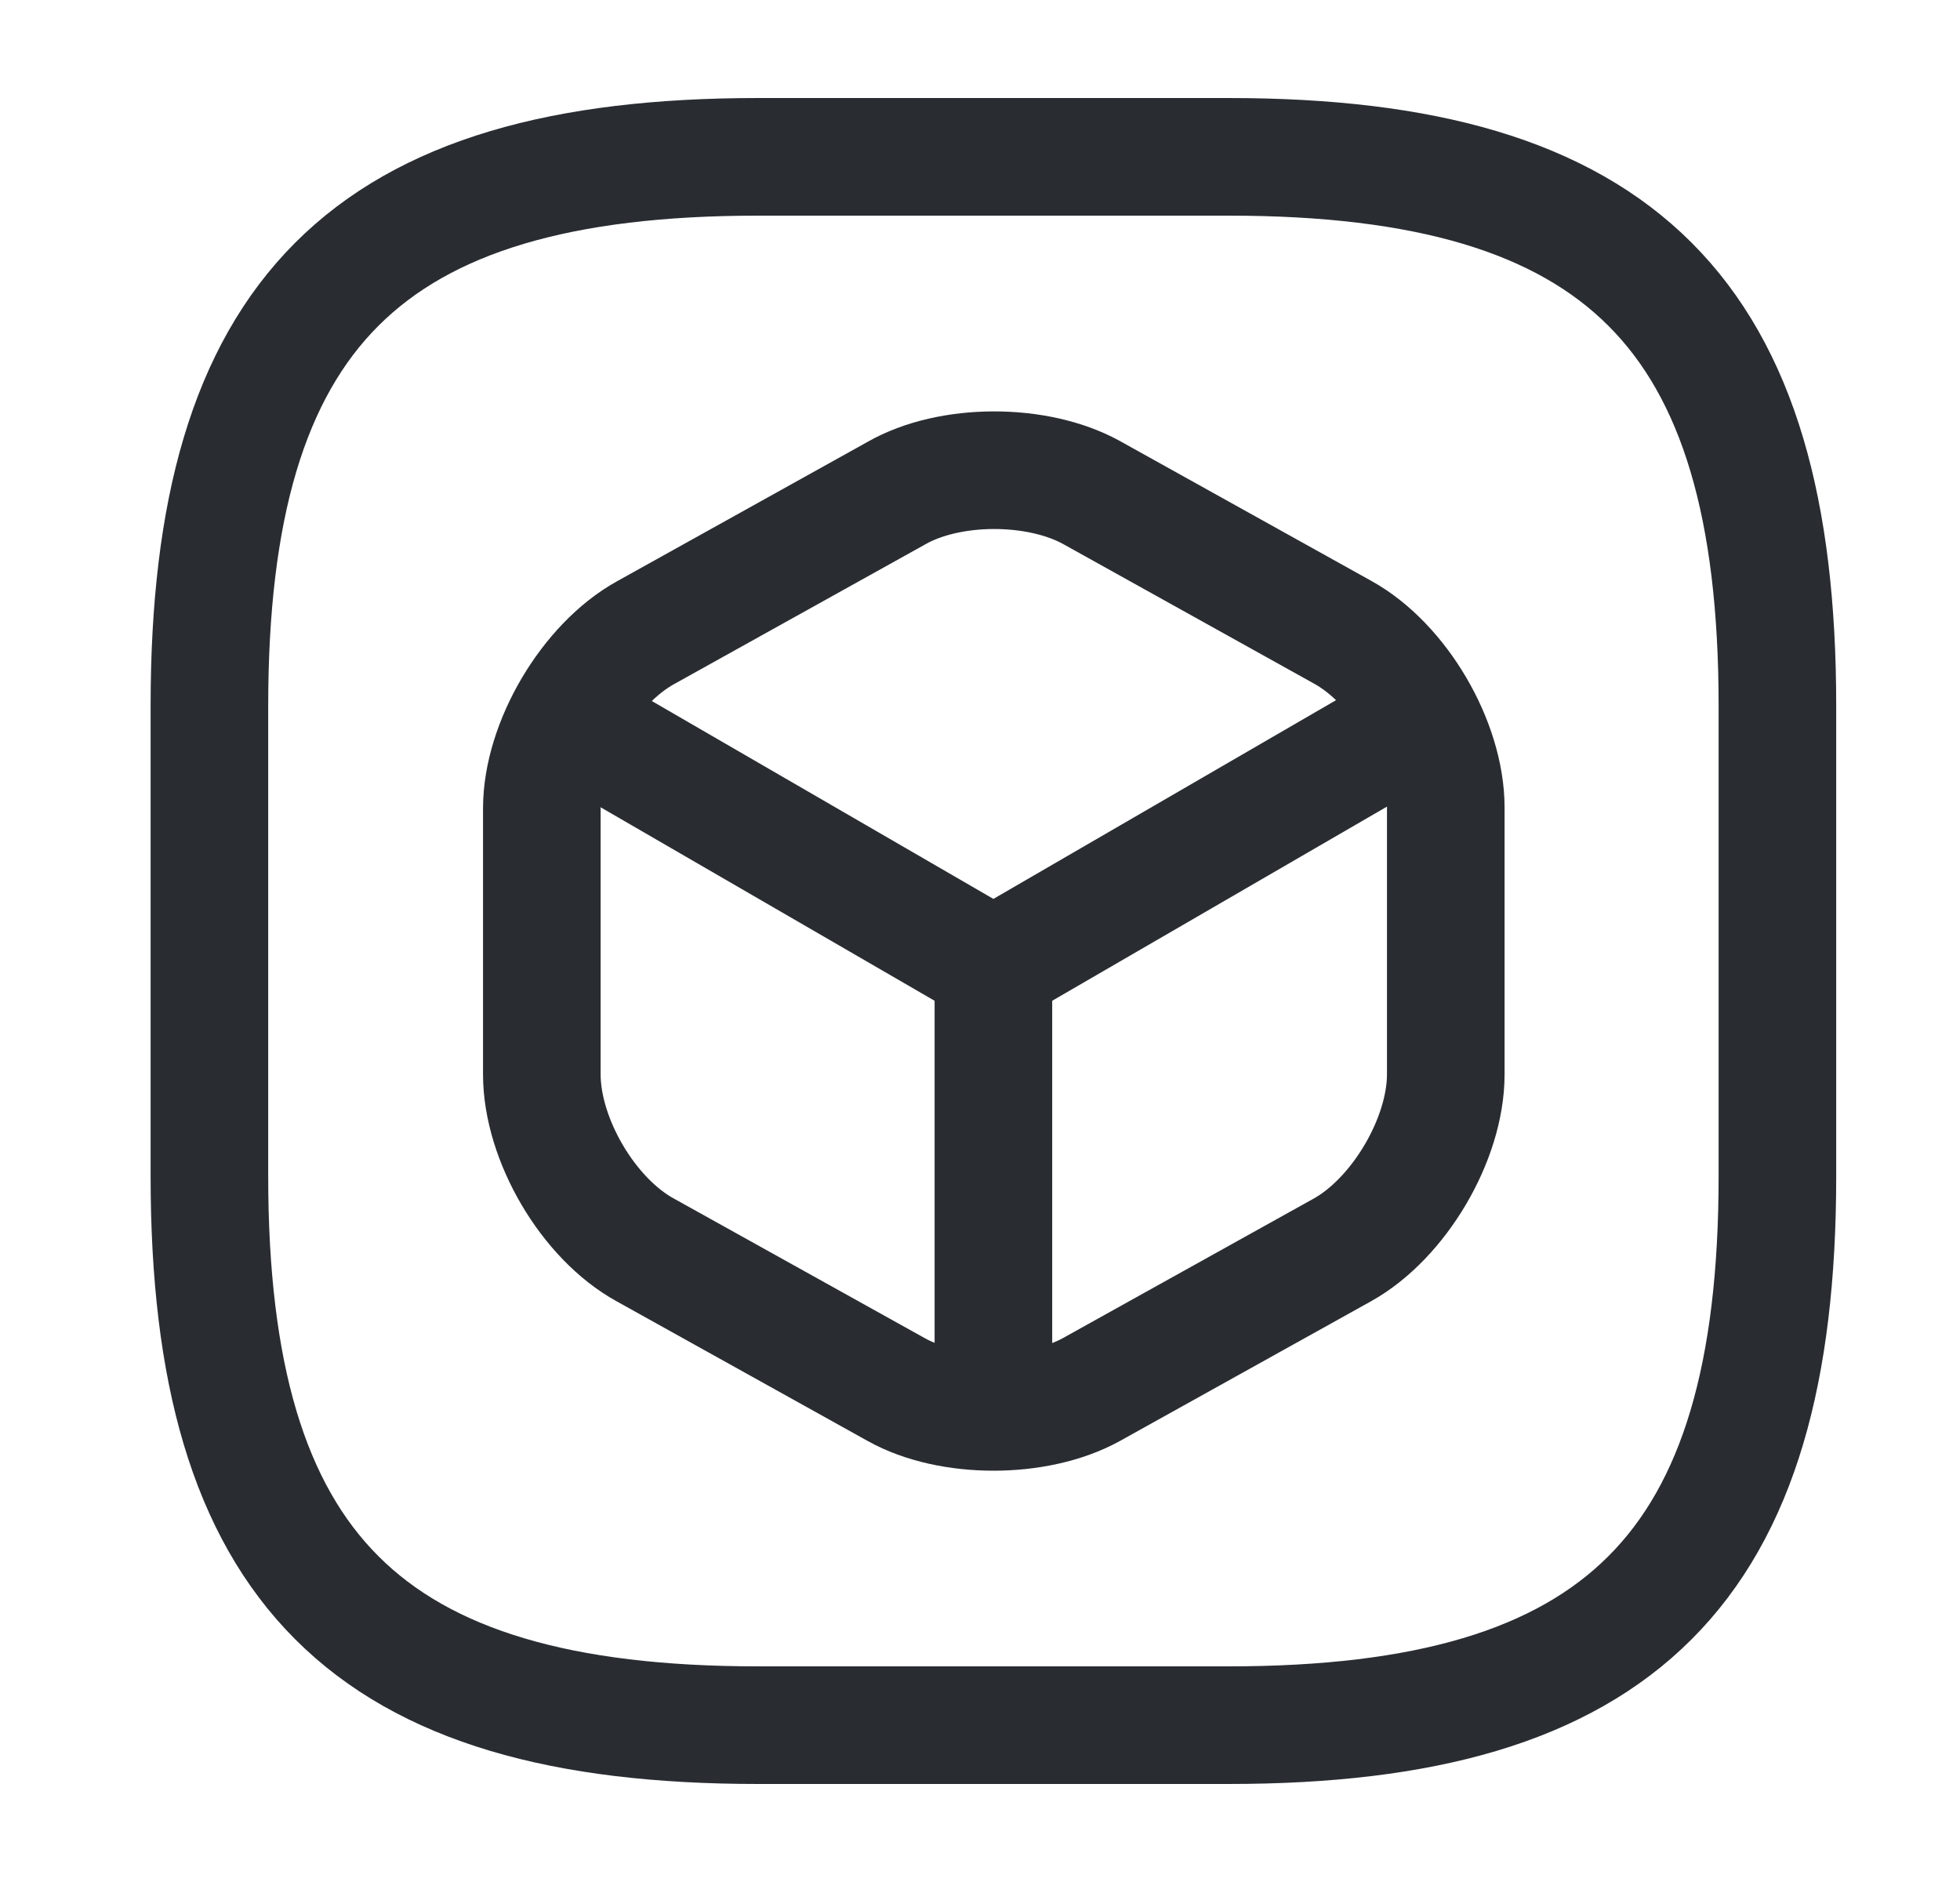 <svg width="25" height="24" viewBox="0 0 25 24" fill="none" xmlns="http://www.w3.org/2000/svg">
<path d="M9.671 22H15.671C20.671 22 22.671 20 22.671 15V9C22.671 4 20.671 2 15.671 2H9.671C4.671 2 2.671 4 2.671 9V15C2.671 20 4.671 22 9.671 22Z" stroke="#292D32" stroke-width="1.5" stroke-linecap="round" stroke-linejoin="round"/>
<path d="M7.371 9.26L12.671 12.33L17.931 9.28" stroke="#292D32" stroke-width="1.5" stroke-linecap="round" stroke-linejoin="round"/>
<path d="M12.671 17.77V12.32" stroke="#292D32" stroke-width="1.5" stroke-linecap="round" stroke-linejoin="round"/>
<path d="M11.431 6.29L8.231 8.07C7.511 8.47 6.911 9.48 6.911 10.31V13.7C6.911 14.53 7.501 15.54 8.231 15.94L11.431 17.72C12.111 18.1 13.231 18.1 13.921 17.72L17.121 15.94C17.841 15.54 18.441 14.53 18.441 13.7V10.3C18.441 9.47 17.851 8.46 17.121 8.06L13.921 6.28C13.231 5.9 12.111 5.9 11.431 6.29Z" stroke="#292D32" stroke-width="1.5" stroke-linecap="round" stroke-linejoin="round"/>
</svg>
